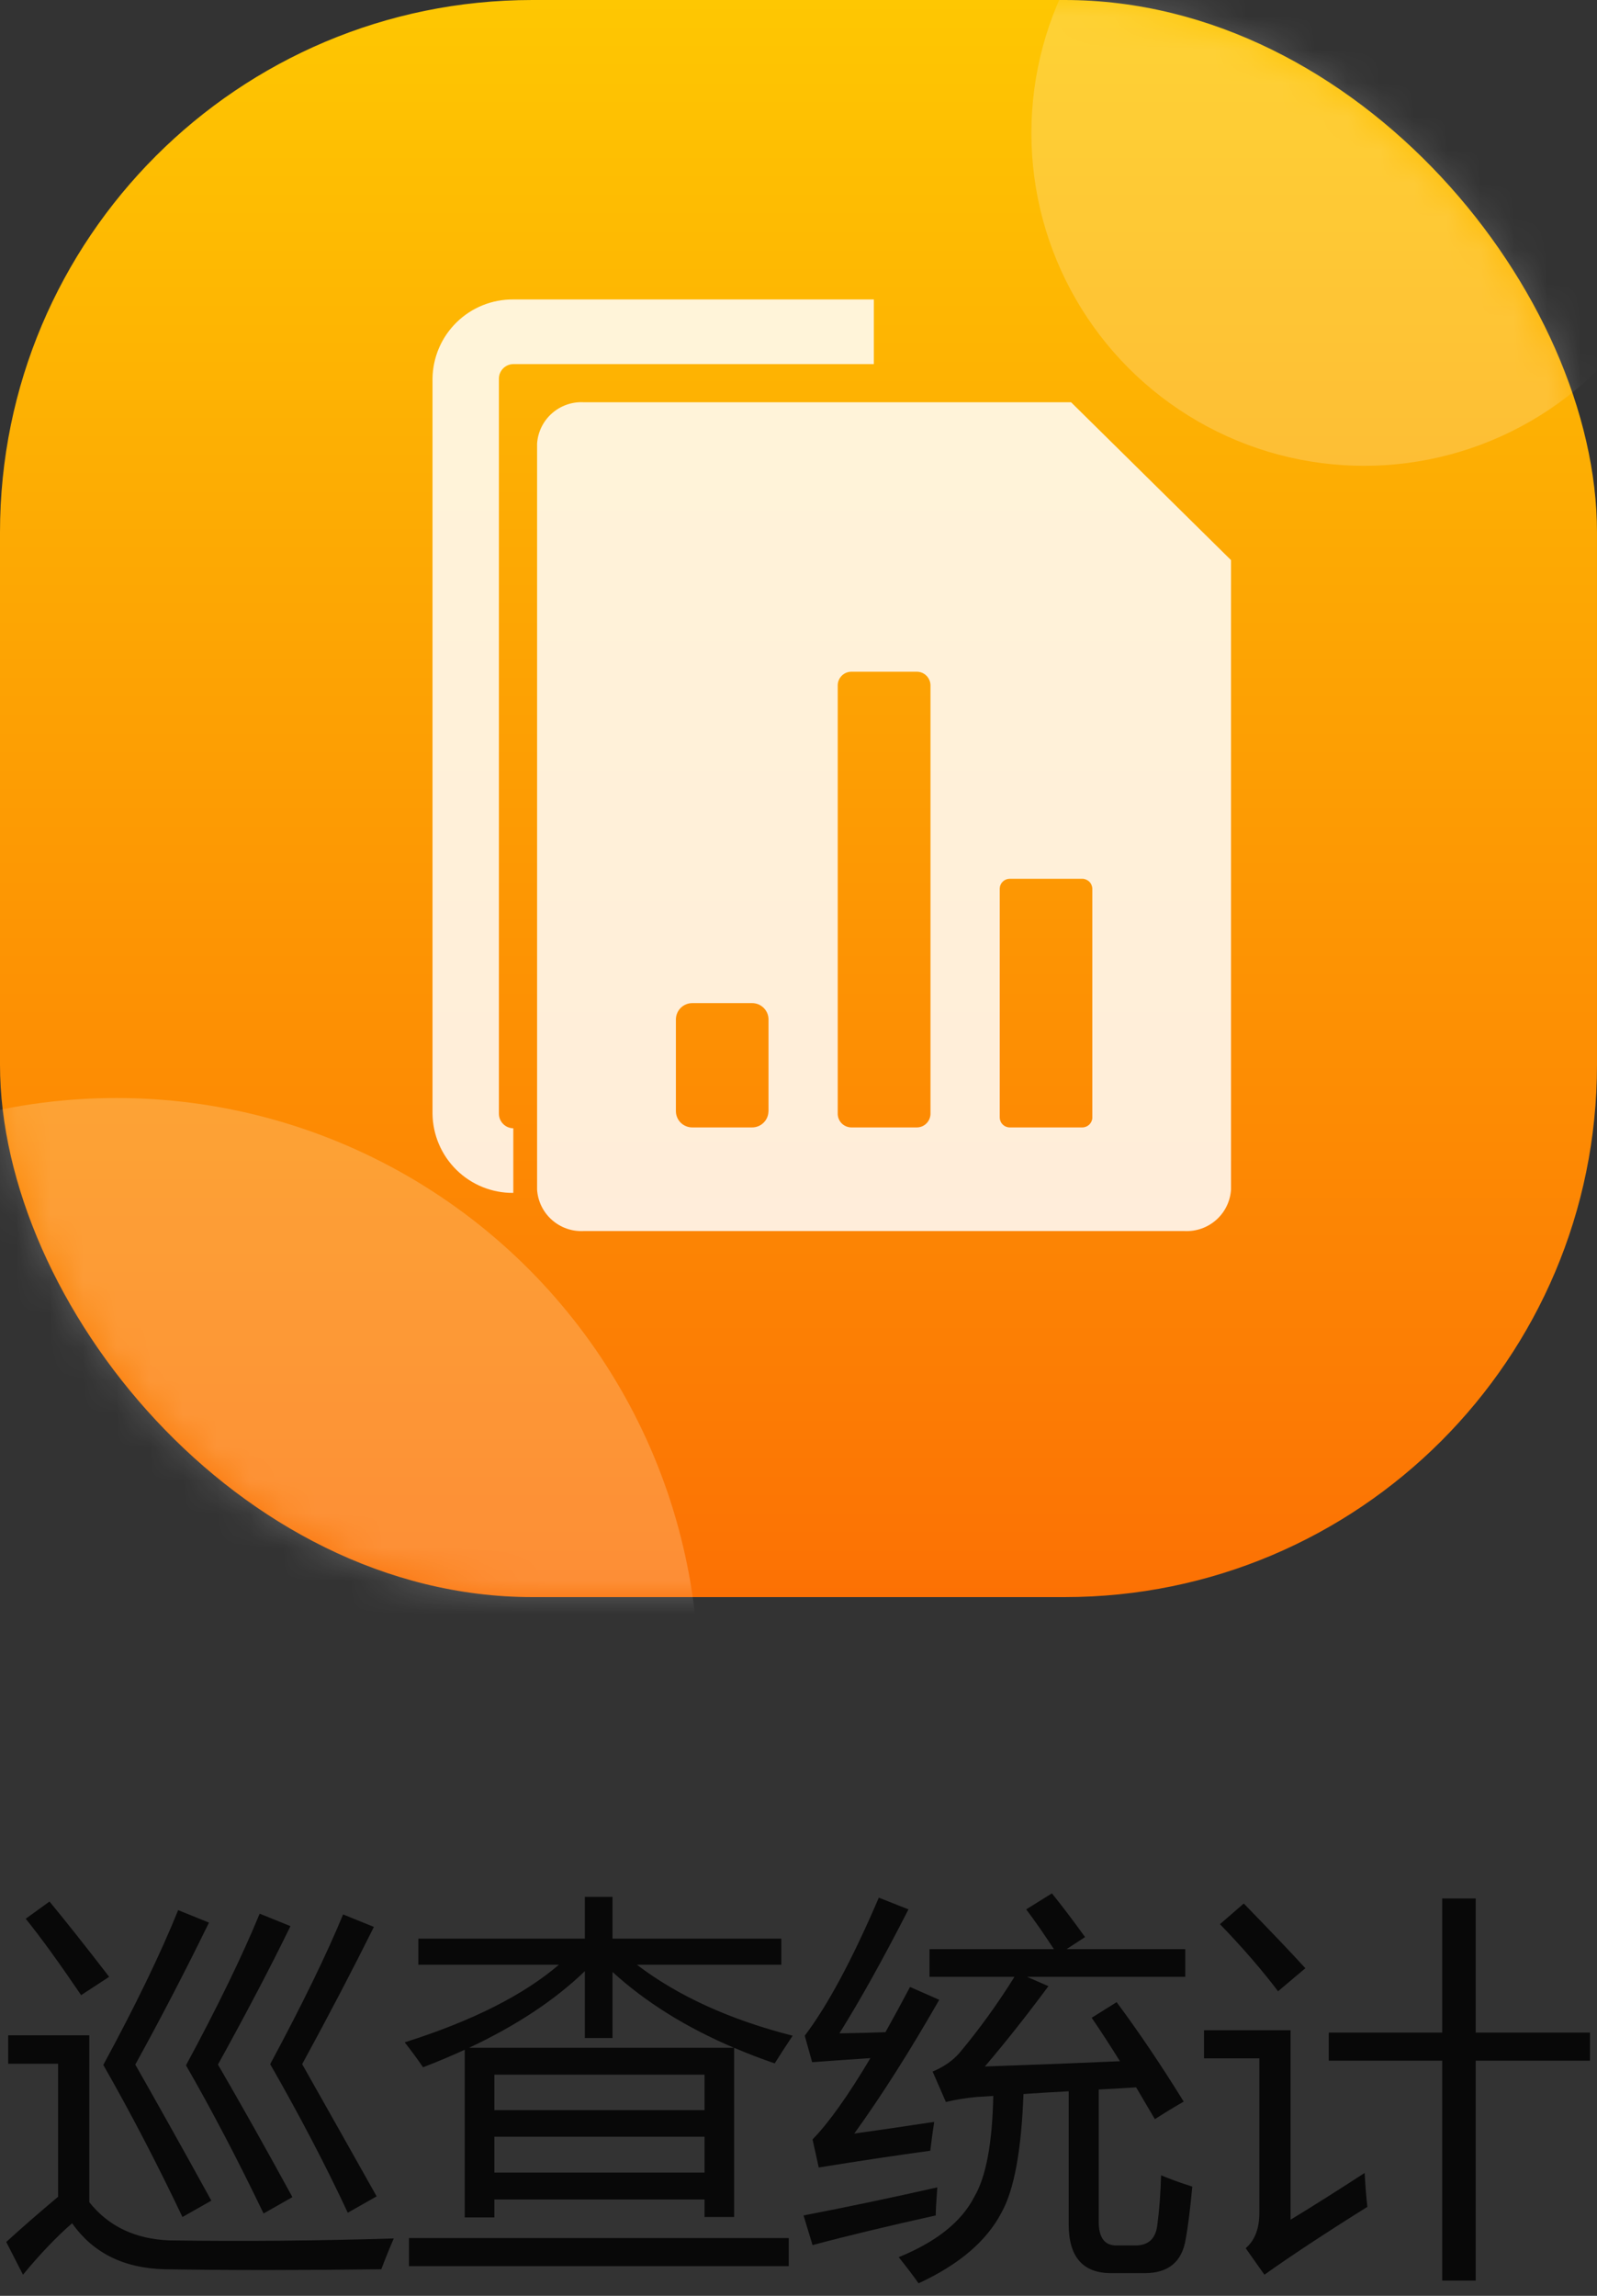 <svg width="48" height="69" viewBox="0 0 48 69" fill="none" xmlns="http://www.w3.org/2000/svg">
<rect x="0" y="0" width="48" height="69" fill="#333333" stroke="none"/>
<rect width="48" height="48" rx="16" fill="url(#paint0_linear_22_343)"/>
<mask id="mask0_22_343" style="mask-type:alpha" maskUnits="userSpaceOnUse" x="0" y="0" width="48" height="48">
<rect width="48" height="48" rx="16" fill="url(#paint1_linear_22_343)"/>
</mask>
<g mask="url(#mask0_22_343)">
<circle cx="3.5" cy="50.5" r="17.5" fill="white" fill-opacity="0.2"/>
<circle cx="41" cy="4" r="10" fill="white" fill-opacity="0.2"/>
</g>
<path d="M5.098 67.334C7.309 67.365 9.555 67.346 11.836 67.275C11.703 67.58 11.578 67.889 11.461 68.201C9.023 68.232 6.852 68.232 4.945 68.201C3.719 68.17 2.793 67.709 2.168 66.818C1.699 67.225 1.207 67.74 0.691 68.365L0.188 67.381C0.641 66.967 1.16 66.514 1.746 66.022V62.025H0.246V61.17H2.684V66.186C3.262 66.912 4.066 67.295 5.098 67.334ZM5.355 57.408L6.281 57.783C5.555 59.268 4.816 60.69 4.066 62.049C4.777 63.299 5.539 64.662 6.352 66.139L5.484 66.631C4.719 65.022 3.926 63.498 3.105 62.06C4.074 60.272 4.824 58.721 5.355 57.408ZM7.805 57.514L8.73 57.889C8.137 59.107 7.41 60.494 6.551 62.049C7.254 63.26 8 64.588 8.789 66.033L7.922 66.525C7.133 64.885 6.355 63.4 5.59 62.072C6.535 60.322 7.273 58.803 7.805 57.514ZM10.312 57.537L11.238 57.912C10.613 59.17 9.895 60.545 9.082 62.037C9.824 63.35 10.57 64.674 11.32 66.01L10.453 66.502C9.797 65.096 9.02 63.607 8.121 62.037C9.09 60.232 9.82 58.732 10.312 57.537ZM1.488 57.15C1.973 57.736 2.57 58.49 3.281 59.412L2.438 59.963C1.781 58.994 1.227 58.228 0.773 57.666L1.488 57.15ZM12.574 58.264H17.578V57.01H18.41V58.264H23.484V59.049H19.143C20.377 59.99 21.938 60.701 23.824 61.182C23.621 61.486 23.441 61.764 23.285 62.014C22.863 61.869 22.457 61.713 22.066 61.545V66.631H21.176V66.103H14.859V66.643H13.969V61.603C13.57 61.787 13.152 61.963 12.715 62.131C12.551 61.889 12.367 61.639 12.164 61.381C14.18 60.744 15.725 59.967 16.799 59.049H12.574V58.264ZM12.293 67.264H23.707V68.107H12.293V67.264ZM17.578 61.252V59.242C16.68 60.109 15.52 60.877 14.098 61.545H22.061C20.619 60.932 19.402 60.172 18.41 59.266V61.252H17.578ZM14.859 65.295H21.176V64.217H14.859V65.295ZM21.176 62.353H14.859V63.42H21.176V62.353ZM33.562 60.174C34.219 61.057 34.891 62.053 35.578 63.162C35.305 63.318 35.016 63.494 34.711 63.69C34.516 63.357 34.328 63.039 34.148 62.734C33.785 62.758 33.41 62.779 33.023 62.799V66.772C33.023 67.248 33.199 67.486 33.551 67.486H34.125C34.508 67.486 34.727 67.291 34.781 66.9C34.844 66.432 34.883 65.924 34.898 65.377C35.156 65.486 35.469 65.6 35.836 65.717C35.773 66.397 35.707 66.924 35.637 67.299C35.527 67.978 35.117 68.318 34.406 68.318H33.398C32.547 68.318 32.121 67.83 32.121 66.853V62.852C31.684 62.875 31.23 62.902 30.762 62.934C30.699 64.633 30.48 65.818 30.105 66.49C29.66 67.35 28.828 68.061 27.609 68.623C27.438 68.381 27.238 68.119 27.012 67.838C28.145 67.377 28.902 66.772 29.285 66.022C29.637 65.424 29.826 64.414 29.854 62.992C29.693 63.004 29.531 63.014 29.367 63.022C29.031 63.053 28.719 63.103 28.43 63.174L28.031 62.26C28.367 62.119 28.637 61.932 28.84 61.697C29.426 60.998 29.977 60.236 30.492 59.412H27.938V58.58H31.676C31.383 58.131 31.105 57.732 30.844 57.385L31.617 56.904C31.914 57.272 32.246 57.709 32.613 58.217L32.057 58.58H35.625V59.412H30.867L31.512 59.693C30.863 60.568 30.227 61.373 29.602 62.107C31.074 62.057 32.428 62.004 33.662 61.949C33.365 61.473 33.082 61.037 32.812 60.643L33.562 60.174ZM25.676 64.123C26.301 64.037 27.102 63.92 28.078 63.772C28.031 64.084 27.992 64.373 27.961 64.639C26.984 64.772 25.867 64.939 24.609 65.143L24.422 64.299C24.91 63.799 25.49 62.984 26.162 61.855C25.35 61.91 24.766 61.951 24.41 61.978L24.188 61.182C24.875 60.275 25.617 58.893 26.414 57.033L27.305 57.385C26.547 58.869 25.855 60.111 25.23 61.111C25.742 61.103 26.203 61.092 26.613 61.076C26.848 60.658 27.094 60.205 27.352 59.717L28.23 60.103C27.34 61.658 26.488 62.998 25.676 64.123ZM24.152 66.584C25.449 66.334 26.789 66.053 28.172 65.74C28.141 66.147 28.125 66.428 28.125 66.584C26.711 66.897 25.477 67.193 24.422 67.475L24.152 66.584ZM39.938 61.088H43.348V57.057H44.355V61.088H47.789V61.932H44.355V68.541H43.348V61.932H39.938V61.088ZM41.016 65.307C41.039 65.713 41.066 66.053 41.098 66.326C39.848 67.107 38.816 67.787 38.004 68.365L37.441 67.568C37.715 67.334 37.852 66.978 37.852 66.502V61.861H36.188V61.018H38.789V66.713C39.469 66.299 40.211 65.83 41.016 65.307ZM37.383 57.209C38.234 58.084 38.852 58.732 39.234 59.154L38.414 59.846C37.922 59.197 37.34 58.525 36.668 57.83L37.383 57.209Z" fill="black" fill-opacity="0.85"/>
<path d="M15.428 35.852C14.79 35.857 14.177 35.61 13.722 35.163C13.267 34.717 13.007 34.108 13 33.471V11.381C13.007 10.744 13.267 10.135 13.722 9.689C14.177 9.242 14.79 8.995 15.428 9H26.264V10.943H15.428C15.313 10.944 15.203 10.991 15.122 11.073C15.041 11.155 14.995 11.266 14.995 11.381V33.471C14.995 33.586 15.041 33.697 15.122 33.779C15.203 33.861 15.313 33.908 15.428 33.91V35.852ZM32.192 12.089H17.533C17.185 12.073 16.844 12.195 16.584 12.428C16.324 12.66 16.166 12.985 16.143 13.333V35.755C16.166 36.103 16.324 36.428 16.584 36.66C16.844 36.893 17.185 37.014 17.533 36.999H35.609C35.958 37.014 36.298 36.893 36.559 36.66C36.819 36.428 36.977 36.103 37 35.755V16.834L32.192 12.089ZM23.097 33.399C23.096 33.463 23.083 33.527 23.057 33.587C23.032 33.646 22.995 33.7 22.948 33.745C22.902 33.79 22.848 33.825 22.788 33.849C22.727 33.873 22.663 33.885 22.599 33.884H20.813C20.749 33.885 20.685 33.873 20.625 33.849C20.564 33.825 20.51 33.79 20.463 33.745C20.417 33.7 20.38 33.646 20.355 33.587C20.329 33.527 20.316 33.463 20.315 33.399V30.634C20.316 30.569 20.329 30.505 20.355 30.446C20.38 30.387 20.417 30.333 20.463 30.288C20.51 30.243 20.564 30.207 20.625 30.183C20.685 30.159 20.749 30.147 20.813 30.148H22.6C22.665 30.147 22.729 30.159 22.789 30.183C22.849 30.207 22.904 30.243 22.95 30.288C22.996 30.333 23.033 30.387 23.059 30.446C23.084 30.505 23.098 30.569 23.099 30.634V33.399H23.097ZM27.967 33.484C27.963 33.592 27.918 33.694 27.84 33.769C27.763 33.844 27.659 33.885 27.551 33.884H25.595C25.487 33.885 25.383 33.843 25.305 33.769C25.228 33.694 25.182 33.592 25.179 33.484V20.587C25.182 20.48 25.228 20.378 25.305 20.303C25.383 20.228 25.487 20.187 25.595 20.188H27.551C27.659 20.187 27.762 20.228 27.84 20.303C27.918 20.378 27.963 20.48 27.967 20.587V33.483V33.484ZM32.832 33.591C32.83 33.67 32.796 33.745 32.739 33.8C32.681 33.855 32.605 33.885 32.525 33.884H30.355C30.315 33.885 30.276 33.877 30.238 33.863C30.202 33.848 30.168 33.826 30.14 33.798C30.111 33.771 30.088 33.737 30.073 33.701C30.057 33.664 30.049 33.625 30.048 33.586V26.71C30.049 26.67 30.057 26.631 30.073 26.594C30.088 26.558 30.111 26.525 30.14 26.497C30.168 26.469 30.202 26.447 30.238 26.433C30.276 26.418 30.315 26.411 30.355 26.411H32.524C32.604 26.41 32.681 26.442 32.739 26.497C32.796 26.553 32.829 26.63 32.831 26.71V33.591H32.832Z" fill="white" fill-opacity="0.85"/>
<defs>
<linearGradient id="paint0_linear_22_343" x1="24" y1="48" x2="24" y2="1.78814e-07" gradientUnits="userSpaceOnUse">
<stop stop-color="#FC7104"/>
<stop offset="1" stop-color="#FEC702"/>
</linearGradient>
<linearGradient id="paint1_linear_22_343" x1="24" y1="48" x2="24" y2="1.78814e-07" gradientUnits="userSpaceOnUse">
<stop stop-color="#1F8BD7"/>
<stop offset="1" stop-color="#45EFAD"/>
</linearGradient>
</defs>
</svg>
